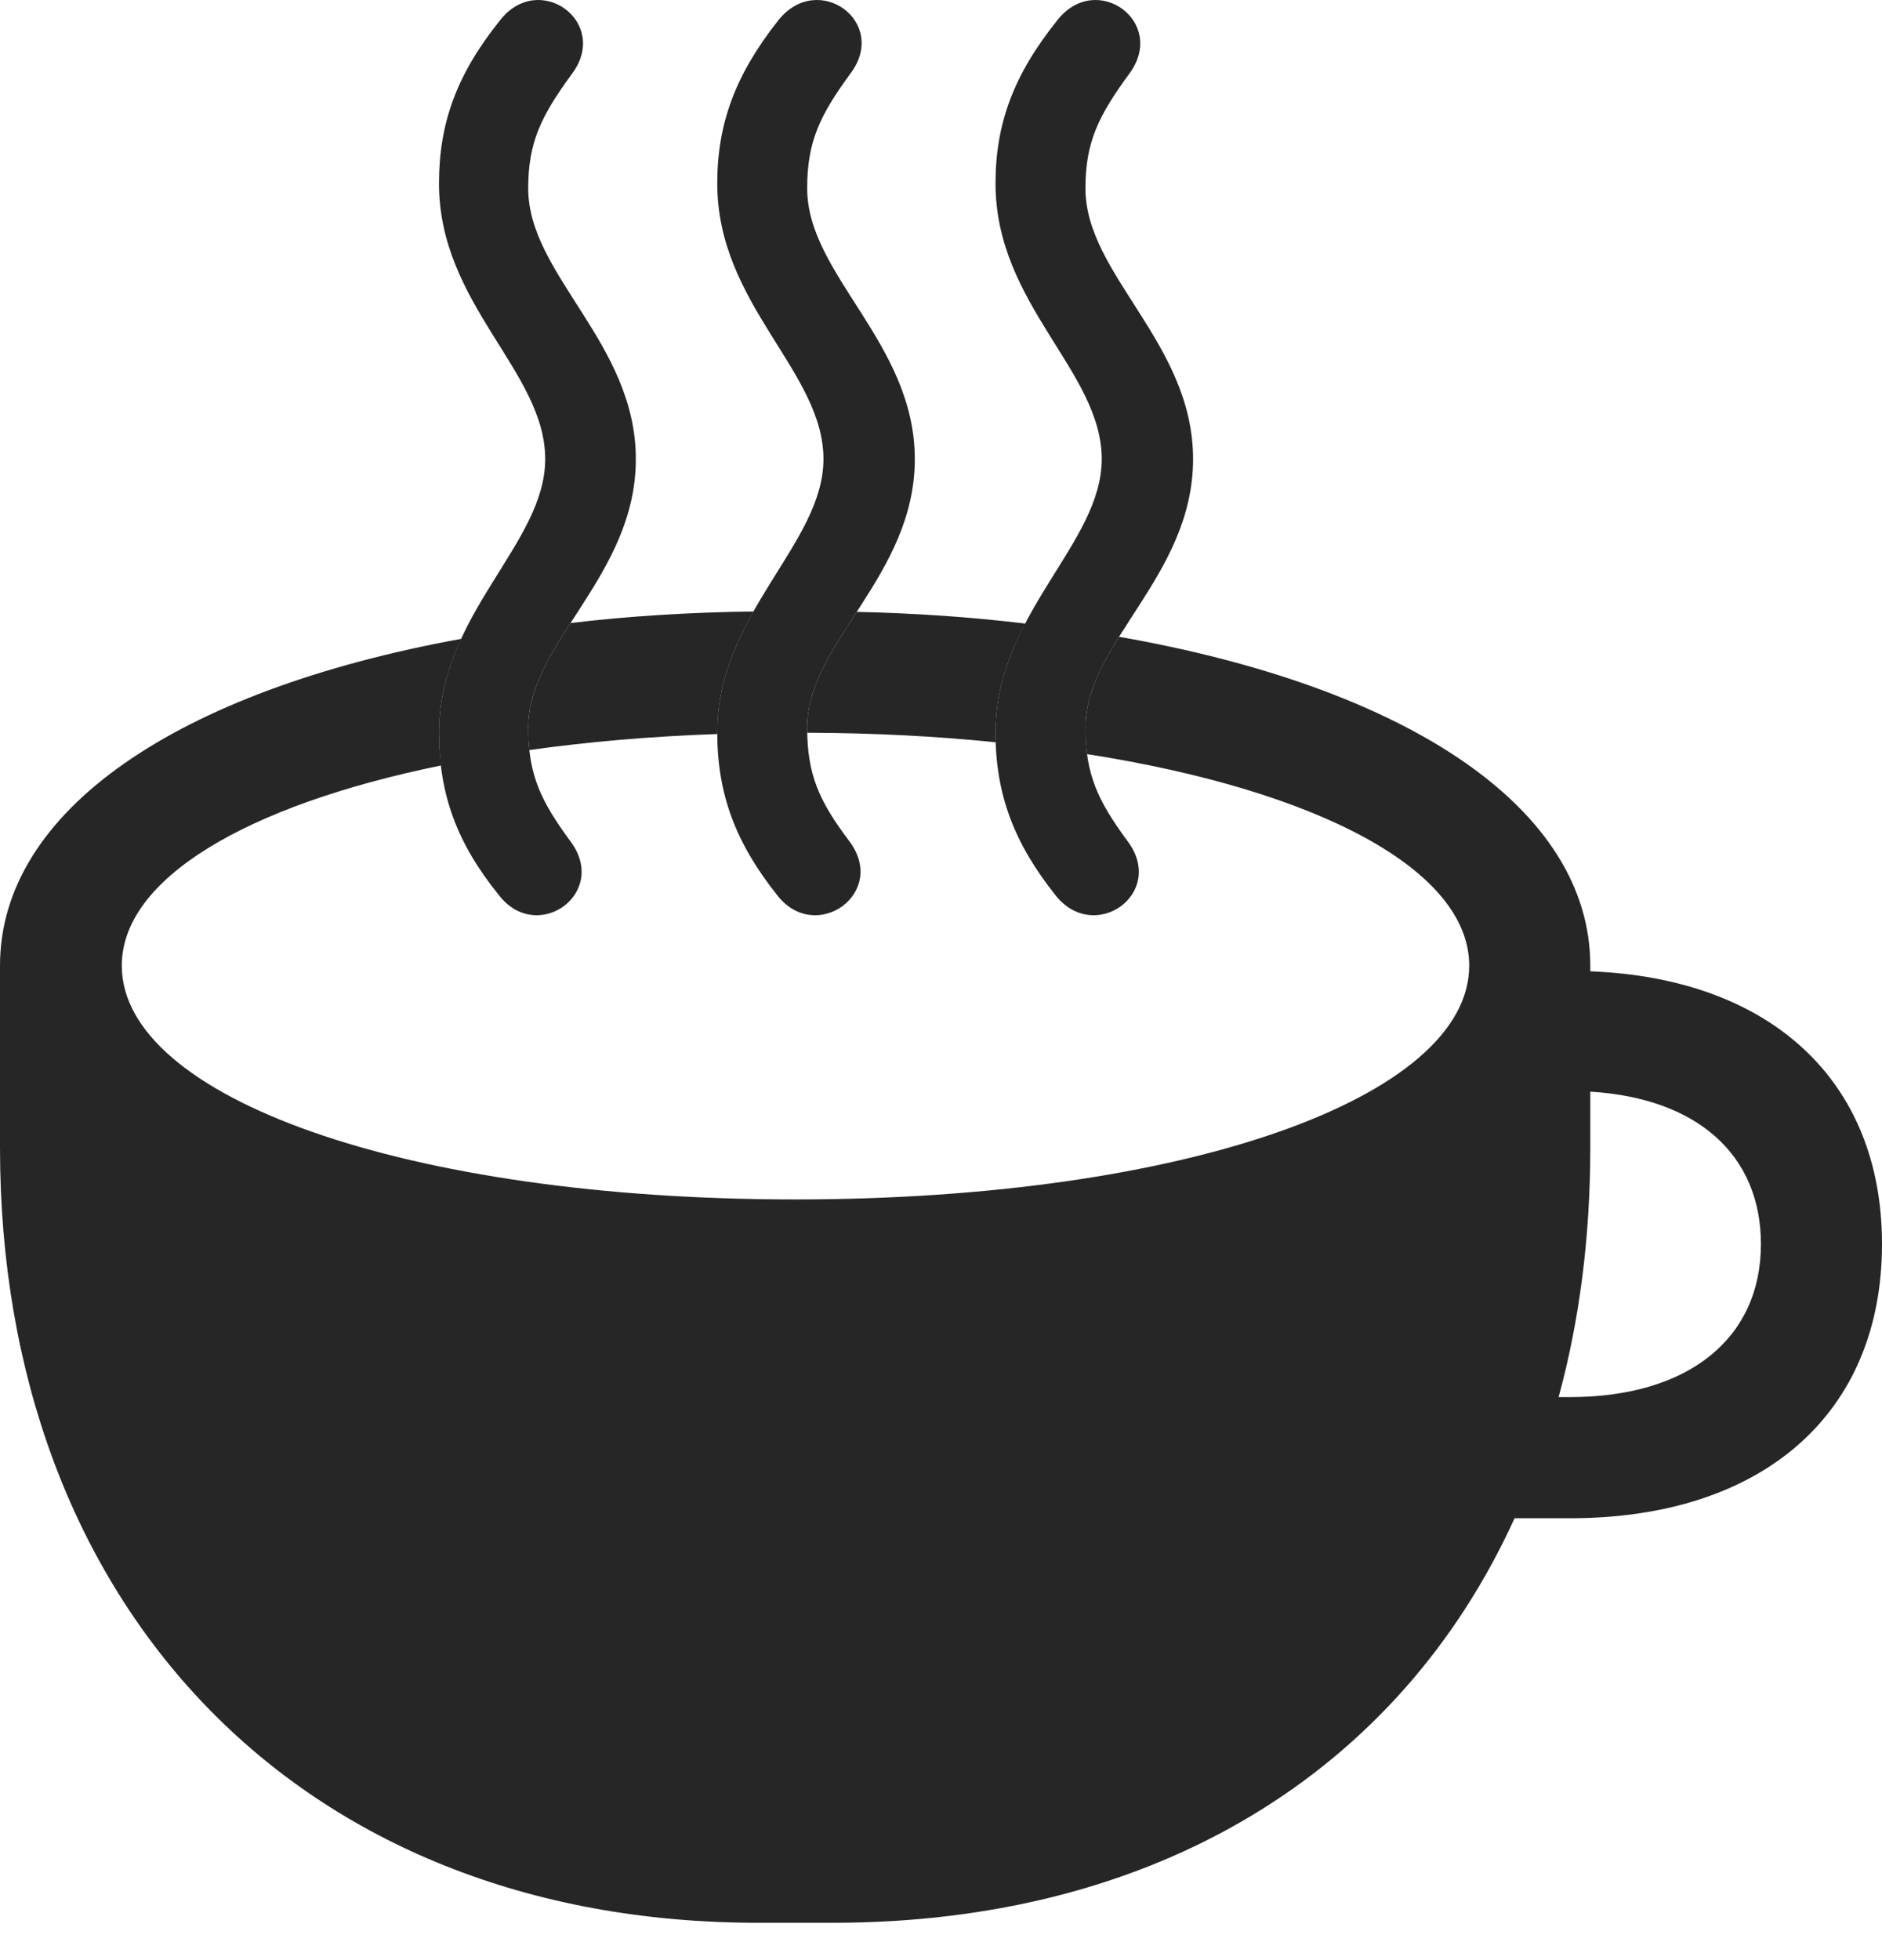 <?xml version="1.0" encoding="UTF-8"?>
<!--Generator: Apple Native CoreSVG 326-->
<!DOCTYPE svg
PUBLIC "-//W3C//DTD SVG 1.1//EN"
       "http://www.w3.org/Graphics/SVG/1.1/DTD/svg11.dtd">
<svg version="1.1" xmlns="http://www.w3.org/2000/svg" xmlns:xlink="http://www.w3.org/1999/xlink" viewBox="0 0 664.5 691.726">
 <g>
  <rect height="691.726" opacity="0" width="664.5" x="0" y="0"/>
  <path d="M561.5 340.738L561.5 342.737C625.271 345.195 664.5 381.414 664.5 438.988C664.5 498.738 622.5 535.738 554.25 535.738L534.765 535.738C494.102 625.027 408.373 678.488 294 678.488L267.75 678.488C104.75 678.488 0 565.738 0 404.988L0 340.738C0 286.11 62.548 243.689 162.855 225.429C158.24 235.308 155 246.142 155 258.488C155 262.517 155.214 266.391 155.738 270.107C86.531 284.235 43 310.261 43 340.738C43 387.238 143.25 423.238 280.75 423.238C418.5 423.238 518.75 387.238 518.75 340.738C518.75 307.124 465.797 278.925 383.829 266.104C383.435 263.228 383.25 260.138 383.25 256.738C383.25 245.575 388.512 235.312 395.125 224.698C497.539 242.644 561.5 285.436 561.5 340.738ZM561.5 404.988C561.5 436.53 557.684 465.996 550.319 492.988L554.25 492.988C596.25 492.988 621.75 472.238 621.75 438.988C621.75 407.465 599.17 387.452 561.5 385.213ZM253.25 258.488L253.27 259.011C229.673 259.831 207.435 261.772 186.908 264.674C186.63 262.213 186.5 259.584 186.5 256.738C186.5 243.884 193.476 232.224 201.459 219.845C221.679 217.443 243.262 216.05 266.05 215.774C259.02 228.232 253.25 242.014 253.25 258.488ZM362.006 220.039C356.046 231.362 351.5 243.864 351.5 258.488C351.5 259.662 351.519 260.824 351.633 261.925C330.811 259.803 308.51 258.629 285.03 258.558C285.006 257.975 285 257.362 285 256.738C285 242.534 293.518 229.788 302.495 215.911C323.429 216.367 343.308 217.771 362.006 220.039Z" fill="black" fill-opacity="0.85"/>
  <path d="M224.5 161.988C224.5 120.988 186.5 96.988 186.5 66.488C186.5 50.238 191 40.988 202 25.988C215.5 7.738 190.25-10.512 176.5 7.238C161.25 26.238 155 43.488 155 64.738C155 107.488 192.5 130.988 192.5 161.988C192.5 191.988 155 216.488 155 258.488C155 280.238 161.25 297.488 176.25 315.988C189.75 333.238 215 315.238 201.5 296.988C191 282.738 186.5 273.488 186.5 256.738C186.5 226.738 224.5 203.238 224.5 161.988ZM323 161.988C323 120.988 285 96.988 285 66.488C285 50.238 289.25 40.988 300.25 25.988C314 7.738 288.75-10.512 274.75 7.238C259.75 26.238 253.25 43.488 253.25 64.738C253.25 107.488 290.75 130.988 290.75 161.988C290.75 191.988 253.25 216.488 253.25 258.488C253.25 280.238 259.75 297.488 274.5 315.988C288 333.238 313.5 315.238 300 296.988C289.25 282.738 285 273.488 285 256.738C285 226.738 323 203.238 323 161.988ZM421.25 161.988C421.25 120.988 383.25 96.988 383.25 66.488C383.25 50.238 387.75 40.988 398.75 25.988C412.25 7.738 387-10.512 373.25 7.238C358 26.238 351.5 43.488 351.5 64.738C351.5 107.488 389 130.988 389 161.988C389 191.988 351.5 216.488 351.5 258.488C351.5 280.238 358 297.488 372.75 315.988C386.5 333.238 411.75 315.238 398.25 296.988C387.75 282.738 383.25 273.488 383.25 256.738C383.25 226.738 421.25 203.238 421.25 161.988Z" fill="black" fill-opacity="0.85"/>
 </g>
</svg>

